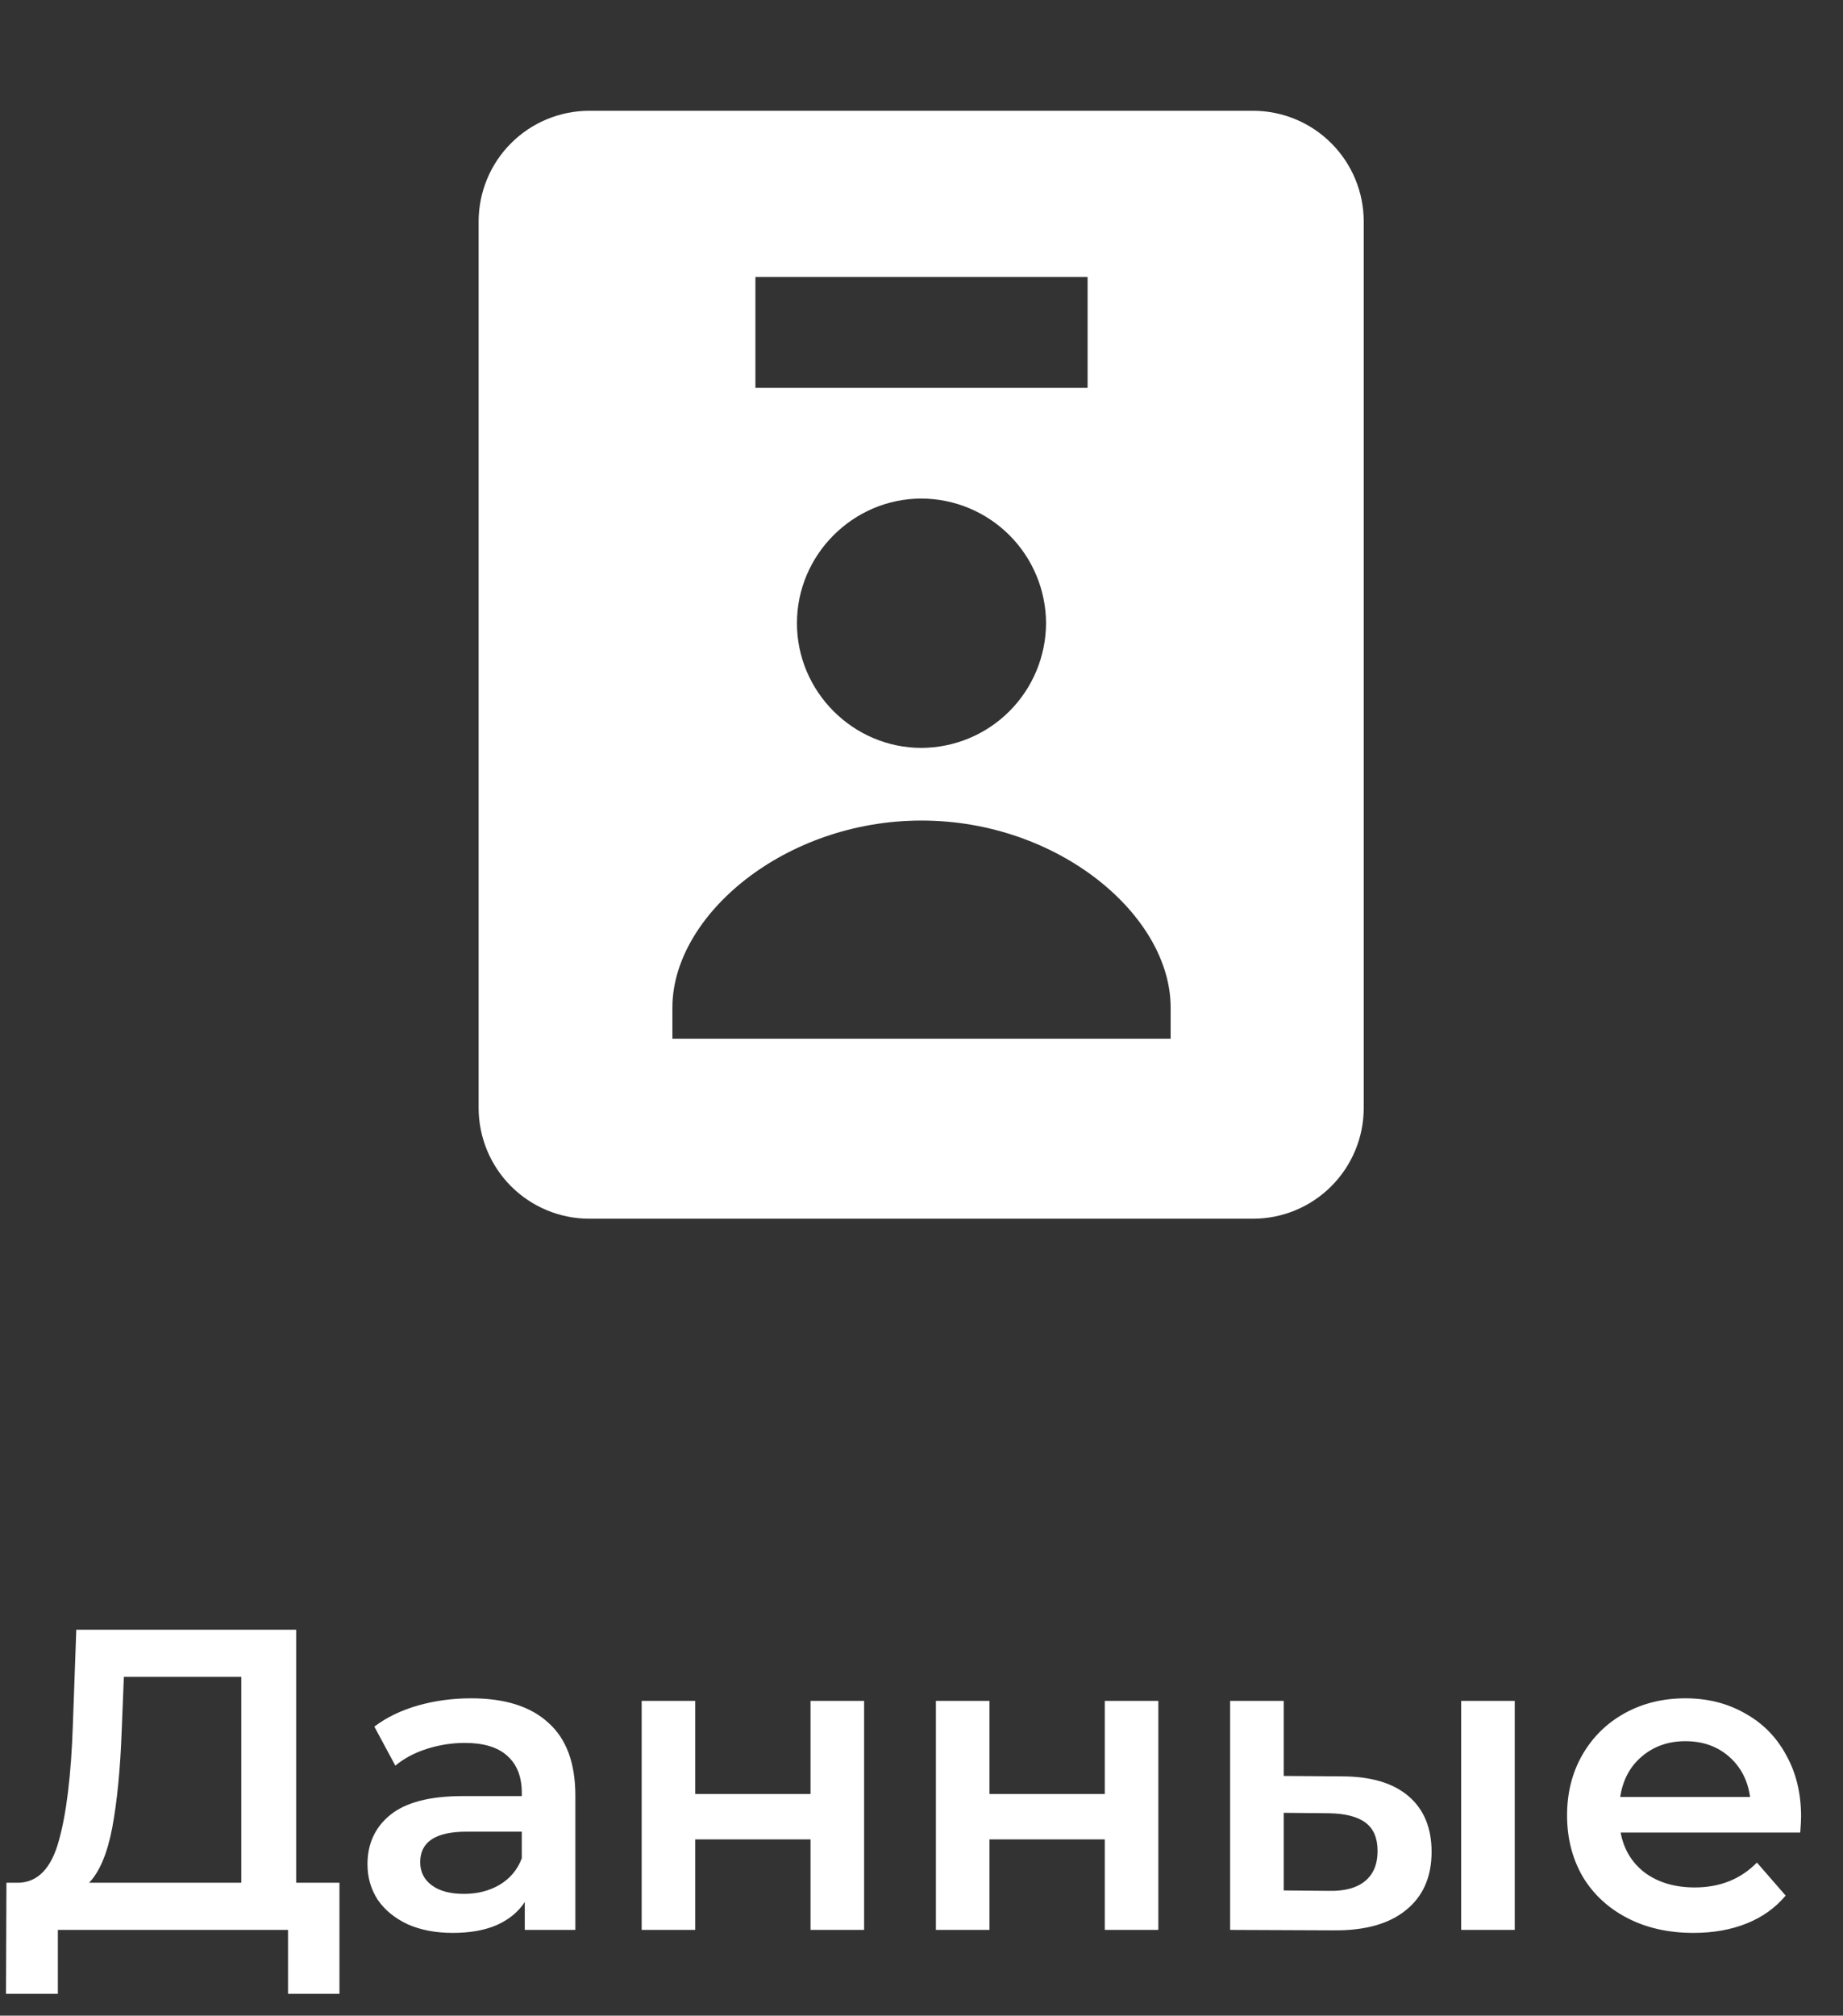 <svg width="43" height="47" viewBox="0 0 43 47" fill="none" xmlns="http://www.w3.org/2000/svg">
<rect x="0" y="0" width="43" height="47" fill="#333333" stroke="none"/>
<path d="M29.235 28.417C29.92 28.417 30.577 28.145 31.061 27.66C31.546 27.175 31.818 26.518 31.818 25.833V5.167C31.818 4.481 31.546 3.824 31.061 3.34C30.577 2.855 29.92 2.583 29.235 2.583H13.75C13.065 2.583 12.408 2.855 11.923 3.34C11.439 3.824 11.167 4.481 11.167 5.167V25.833C11.167 26.518 11.439 27.175 11.923 27.66C12.408 28.145 13.065 28.417 13.75 28.417H29.235ZM17.625 6.458H25.375V9.042H17.625V6.458ZM24.406 14.531C24.403 15.301 24.096 16.039 23.552 16.583C23.008 17.128 22.27 17.435 21.5 17.439C19.905 17.439 18.594 16.128 18.594 14.531C18.594 12.935 19.905 11.625 21.5 11.625C22.27 11.628 23.007 11.935 23.552 12.48C24.096 13.024 24.403 13.761 24.406 14.531ZM15.688 23.493C15.688 21.343 18.307 19.133 21.5 19.133C24.693 19.133 27.313 21.343 27.313 23.493V24.22H15.688V23.493Z" fill="white"/>
<path d="M7.92 43.9V46.49H6.72V45H1.35V46.49H0.14L0.15 43.9H0.45C0.89 43.88 1.197 43.557 1.37 42.93C1.55 42.297 1.66 41.393 1.7 40.22L1.78 38H6.91V43.9H7.92ZM2.84 40.34C2.807 41.247 2.733 42.003 2.62 42.61C2.507 43.21 2.327 43.64 2.08 43.9H5.63V39.1H2.89L2.84 40.34ZM10.994 39.6C11.781 39.6 12.381 39.79 12.794 40.17C13.214 40.543 13.424 41.11 13.424 41.87V45H12.244V44.35C12.091 44.583 11.871 44.763 11.584 44.89C11.304 45.01 10.964 45.07 10.564 45.07C10.164 45.07 9.814 45.003 9.514 44.87C9.214 44.73 8.981 44.54 8.814 44.3C8.654 44.053 8.574 43.777 8.574 43.47C8.574 42.99 8.751 42.607 9.104 42.32C9.464 42.027 10.027 41.88 10.794 41.88H12.174V41.8C12.174 41.427 12.061 41.14 11.834 40.94C11.614 40.74 11.284 40.64 10.844 40.64C10.544 40.64 10.247 40.687 9.954 40.78C9.667 40.873 9.424 41.003 9.224 41.17L8.734 40.26C9.014 40.047 9.351 39.883 9.744 39.77C10.137 39.657 10.554 39.6 10.994 39.6ZM10.824 44.16C11.137 44.16 11.414 44.09 11.654 43.95C11.901 43.803 12.074 43.597 12.174 43.33V42.71H10.884C10.164 42.71 9.804 42.947 9.804 43.42C9.804 43.647 9.894 43.827 10.074 43.96C10.254 44.093 10.504 44.16 10.824 44.16ZM14.971 39.66H16.221V41.83H18.911V39.66H20.161V45H18.911V42.89H16.221V45H14.971V39.66ZM21.836 39.66H23.086V41.83H25.776V39.66H27.026V45H25.776V42.89H23.086V45H21.836V39.66ZM31.301 41.42C31.981 41.42 32.501 41.573 32.861 41.88C33.221 42.187 33.401 42.62 33.401 43.18C33.401 43.767 33.201 44.22 32.801 44.54C32.408 44.86 31.848 45.017 31.121 45.01L28.701 45V39.66H29.951V41.41L31.301 41.42ZM34.091 39.66H35.341V45H34.091V39.66ZM31.011 44.09C31.378 44.097 31.658 44.02 31.851 43.86C32.045 43.7 32.141 43.467 32.141 43.16C32.141 42.86 32.048 42.64 31.861 42.5C31.675 42.36 31.391 42.287 31.011 42.28L29.951 42.27V44.08L31.011 44.09ZM42.022 42.36C42.022 42.447 42.015 42.57 42.002 42.73H37.812C37.885 43.123 38.075 43.437 38.382 43.67C38.695 43.897 39.082 44.01 39.542 44.01C40.128 44.01 40.612 43.817 40.992 43.43L41.662 44.2C41.422 44.487 41.118 44.703 40.752 44.85C40.385 44.997 39.972 45.07 39.512 45.07C38.925 45.07 38.408 44.953 37.962 44.72C37.515 44.487 37.168 44.163 36.922 43.75C36.682 43.33 36.562 42.857 36.562 42.33C36.562 41.81 36.678 41.343 36.912 40.93C37.152 40.51 37.482 40.183 37.902 39.95C38.322 39.717 38.795 39.6 39.322 39.6C39.842 39.6 40.305 39.717 40.712 39.95C41.125 40.177 41.445 40.5 41.672 40.92C41.905 41.333 42.022 41.813 42.022 42.36ZM39.322 40.6C38.922 40.6 38.582 40.72 38.302 40.96C38.028 41.193 37.862 41.507 37.802 41.9H40.832C40.778 41.513 40.615 41.2 40.342 40.96C40.068 40.72 39.728 40.6 39.322 40.6Z" fill="white"/>
</svg>

